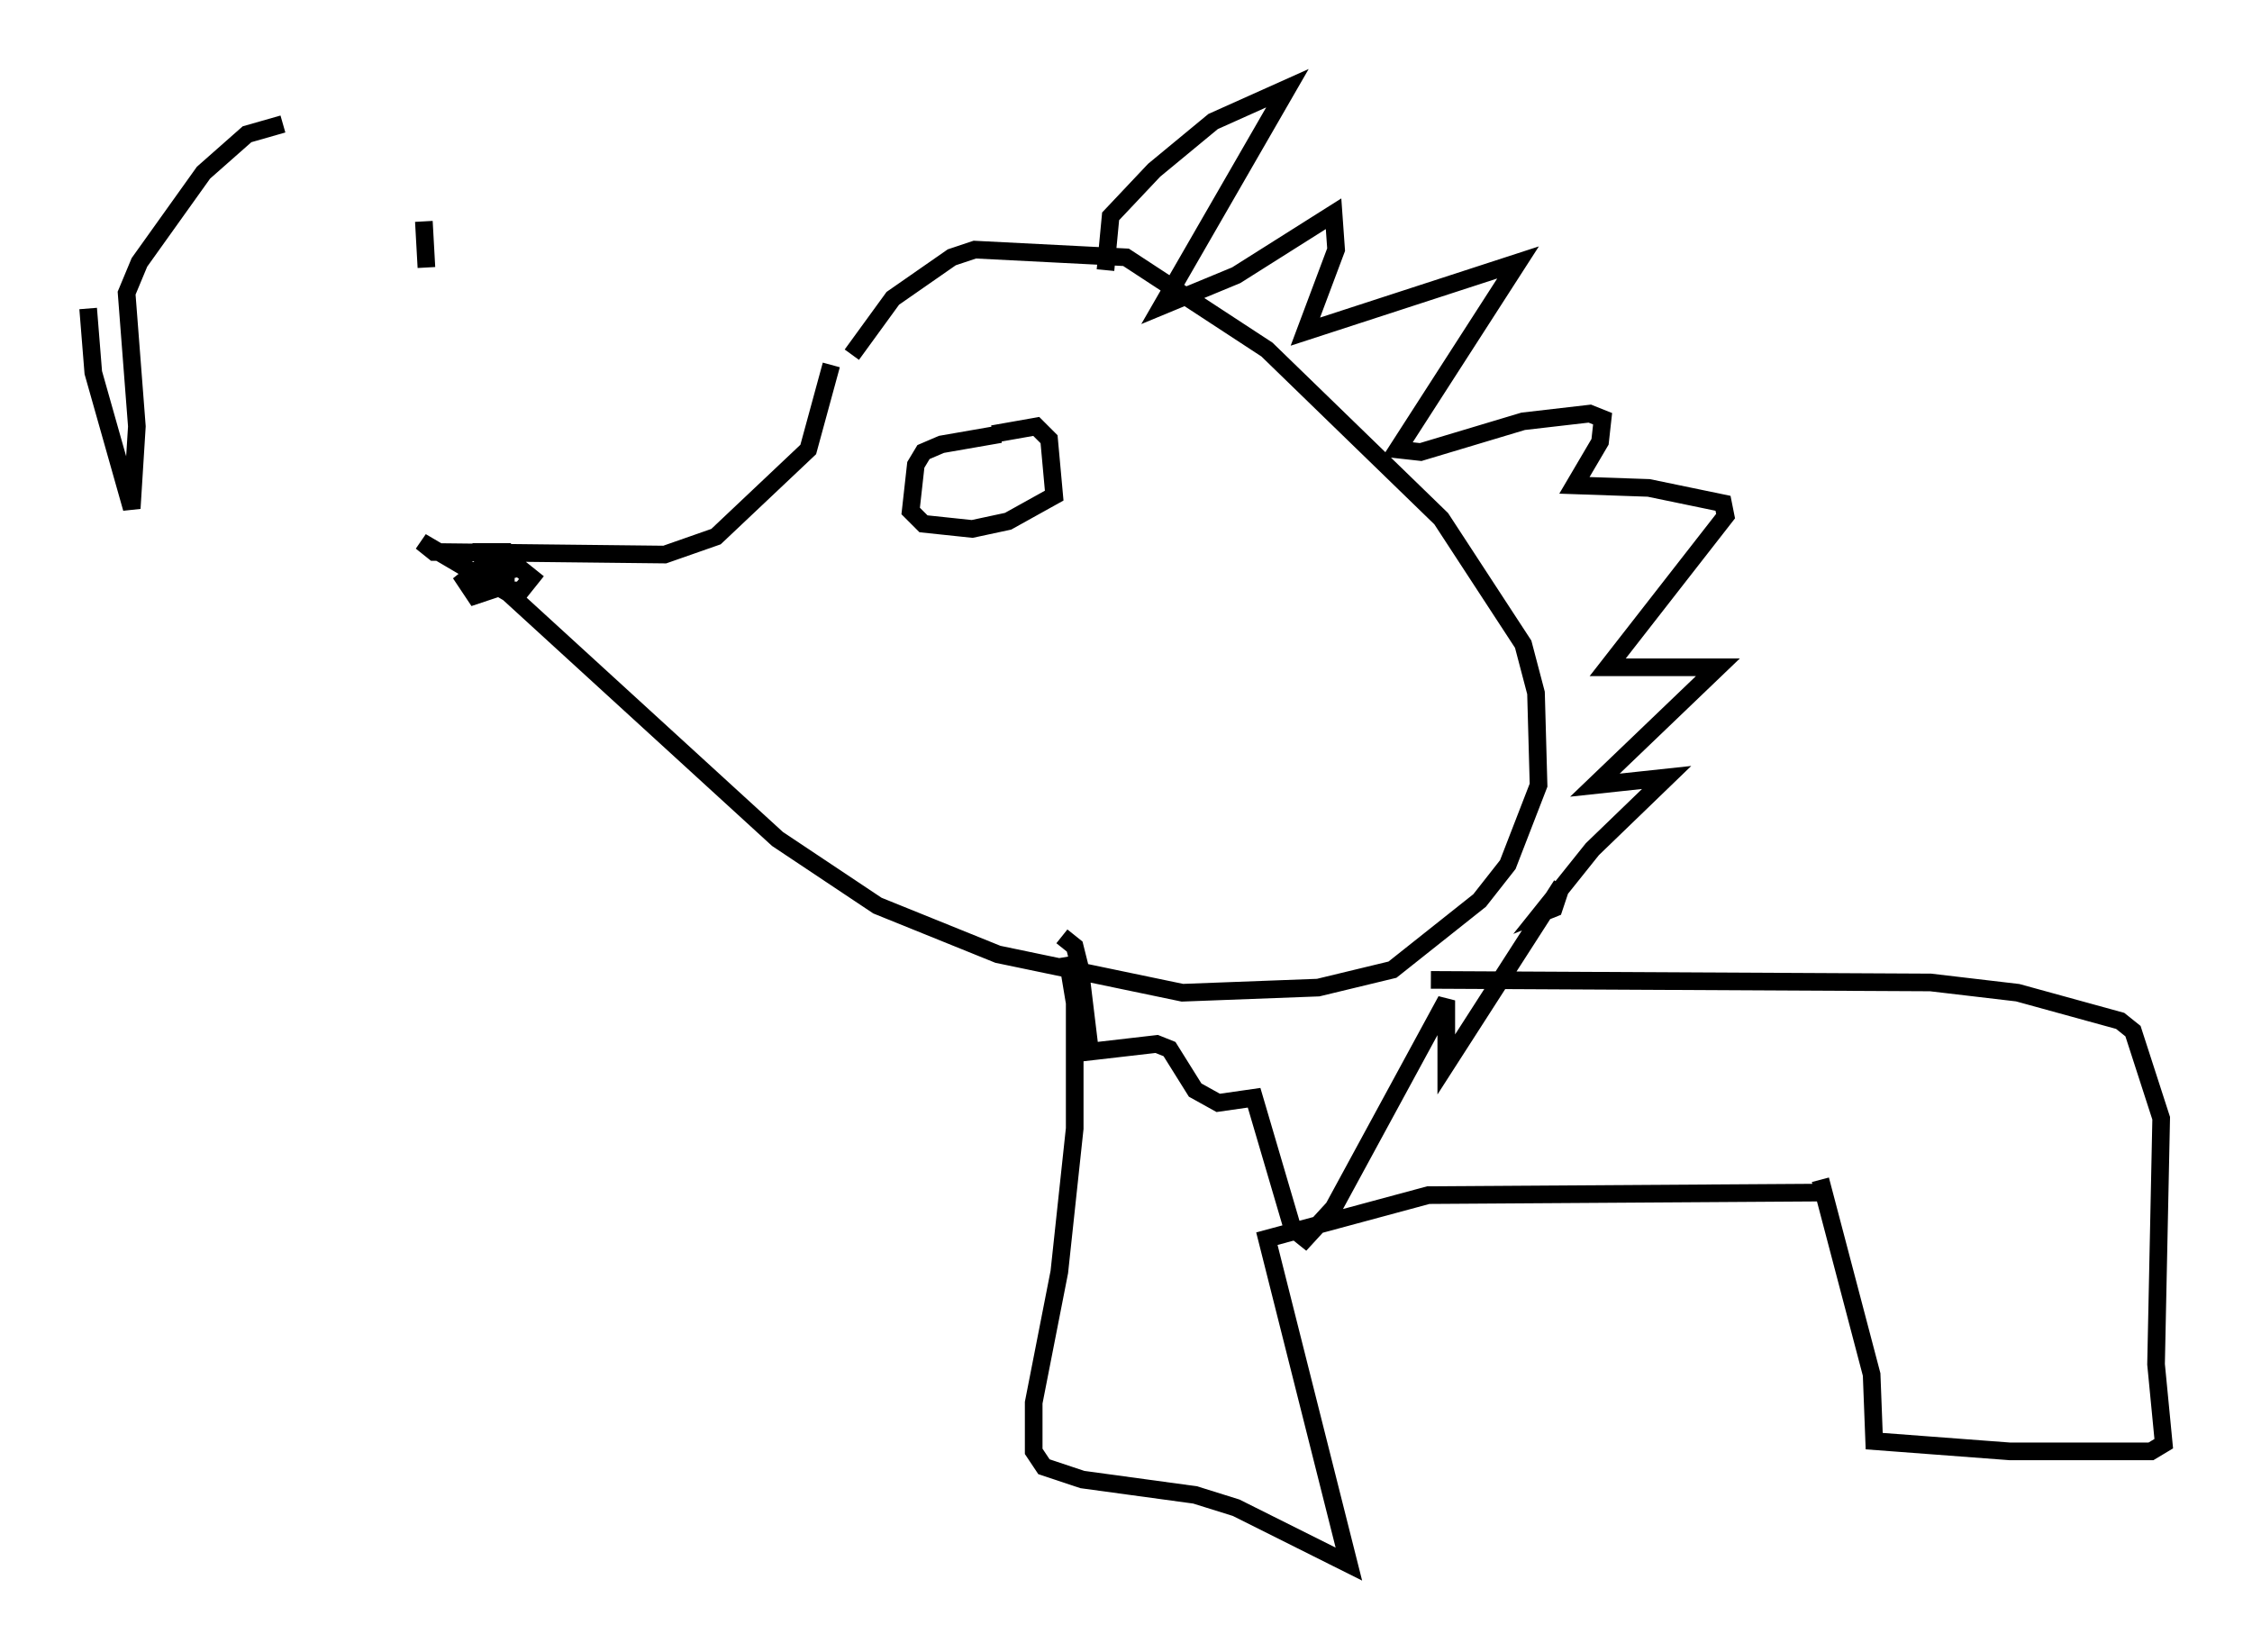 <?xml version="1.0" encoding="utf-8" ?>
<svg baseProfile="full" height="93.665" version="1.1" width="127.653" xmlns="http://www.w3.org/2000/svg" xmlns:ev="http://www.w3.org/2001/xml-events" xmlns:xlink="http://www.w3.org/1999/xlink"><defs /><rect fill="white" height="93.665" width="127.653" x="0" y="0" /><path d="M47.849, 21.559 m0.436, -1.453 l2.324, -3.196 3.341, -2.324 l1.307, -0.436 8.57, 0.436 l7.989, 5.229 9.877, 9.587 l4.648, 7.117 0.726, 2.76 l0.145, 5.229 -1.743, 4.503 l-1.598, 2.034 -4.939, 3.922 l-4.212, 1.017 -7.698, 0.291 l-10.458, -2.179 -6.827, -2.76 l-5.665, -3.777 -15.251, -13.944 l-4.939, -2.905 0.726, 0.581 l13.073, 0.145 2.905, -1.017 l5.229, -4.939 1.307, -4.793 m15.542, -5.374 l0.291, -3.05 2.469, -2.615 l3.341, -2.76 4.212, -1.888 l-7.117, 12.346 4.212, -1.743 l5.52, -3.486 0.145, 2.034 l-1.743, 4.648 12.056, -3.922 l-6.827, 10.603 1.307, 0.145 l5.81, -1.743 3.777, -0.436 l0.726, 0.291 -0.145, 1.307 l-1.453, 2.469 4.212, 0.145 l4.212, 0.872 0.145, 0.726 l-6.682, 8.57 6.246, 0.0 l-6.972, 6.682 4.067, -0.436 l-4.212, 4.067 -2.905, 3.631 l0.726, -0.291 0.436, -1.307 m0.0, 0.0 l-6.536, 10.168 0.0, -3.631 l-6.391, 11.765 -1.598, 1.743 l-0.726, -0.581 -2.179, -7.408 l-2.034, 0.291 -1.307, -0.726 l-1.453, -2.324 -0.726, -0.291 l-3.777, 0.436 -0.581, -4.793 l-0.291, -1.162 -0.726, -0.581 m-33.408, -21.788 l1.743, 0.0 0.145, 1.017 l0.0, 0.872 -1.743, 0.581 l-0.581, -0.872 0.726, -0.581 l2.324, -0.145 0.726, 0.581 l-0.581, 0.726 -0.726, 0.0 l-1.162, -1.162 1.453, -0.145 l0.145, 0.581 m27.017, -8.134 l2.469, -0.436 0.726, 0.726 l0.291, 3.196 -2.615, 1.453 l-2.034, 0.436 -2.76, -0.291 l-0.726, -0.726 0.291, -2.615 l0.436, -0.726 1.017, -0.436 l3.341, -0.581 m-0.581, 2.469 l0.0, 0.0 m24.983, 28.469 l28.324, 0.145 4.939, 0.581 l5.81, 1.598 0.726, 0.581 l1.598, 4.939 -0.291, 13.944 l0.436, 4.503 -0.726, 0.436 l-7.989, 0.0 -7.698, -0.581 l-0.145, -3.777 -2.905, -11.039 m0.145, 0.726 l-22.369, 0.145 -9.151, 2.469 l4.648, 18.447 -6.391, -3.196 l-2.324, -0.726 -6.391, -0.872 l-2.179, -0.726 -0.581, -0.872 l0.0, -2.76 1.453, -7.408 l0.872, -8.134 0.0, -7.117 l-0.436, -2.615 m-55.486, -36.749 l0.291, 3.631 2.179, 7.698 l0.291, -4.648 -0.581, -7.553 l0.726, -1.743 3.631, -5.084 l2.469, -2.179 2.034, -0.581 m7.989, 5.52 l0.145, 2.615 " fill="none" stroke="black" stroke-width="1" /></svg>